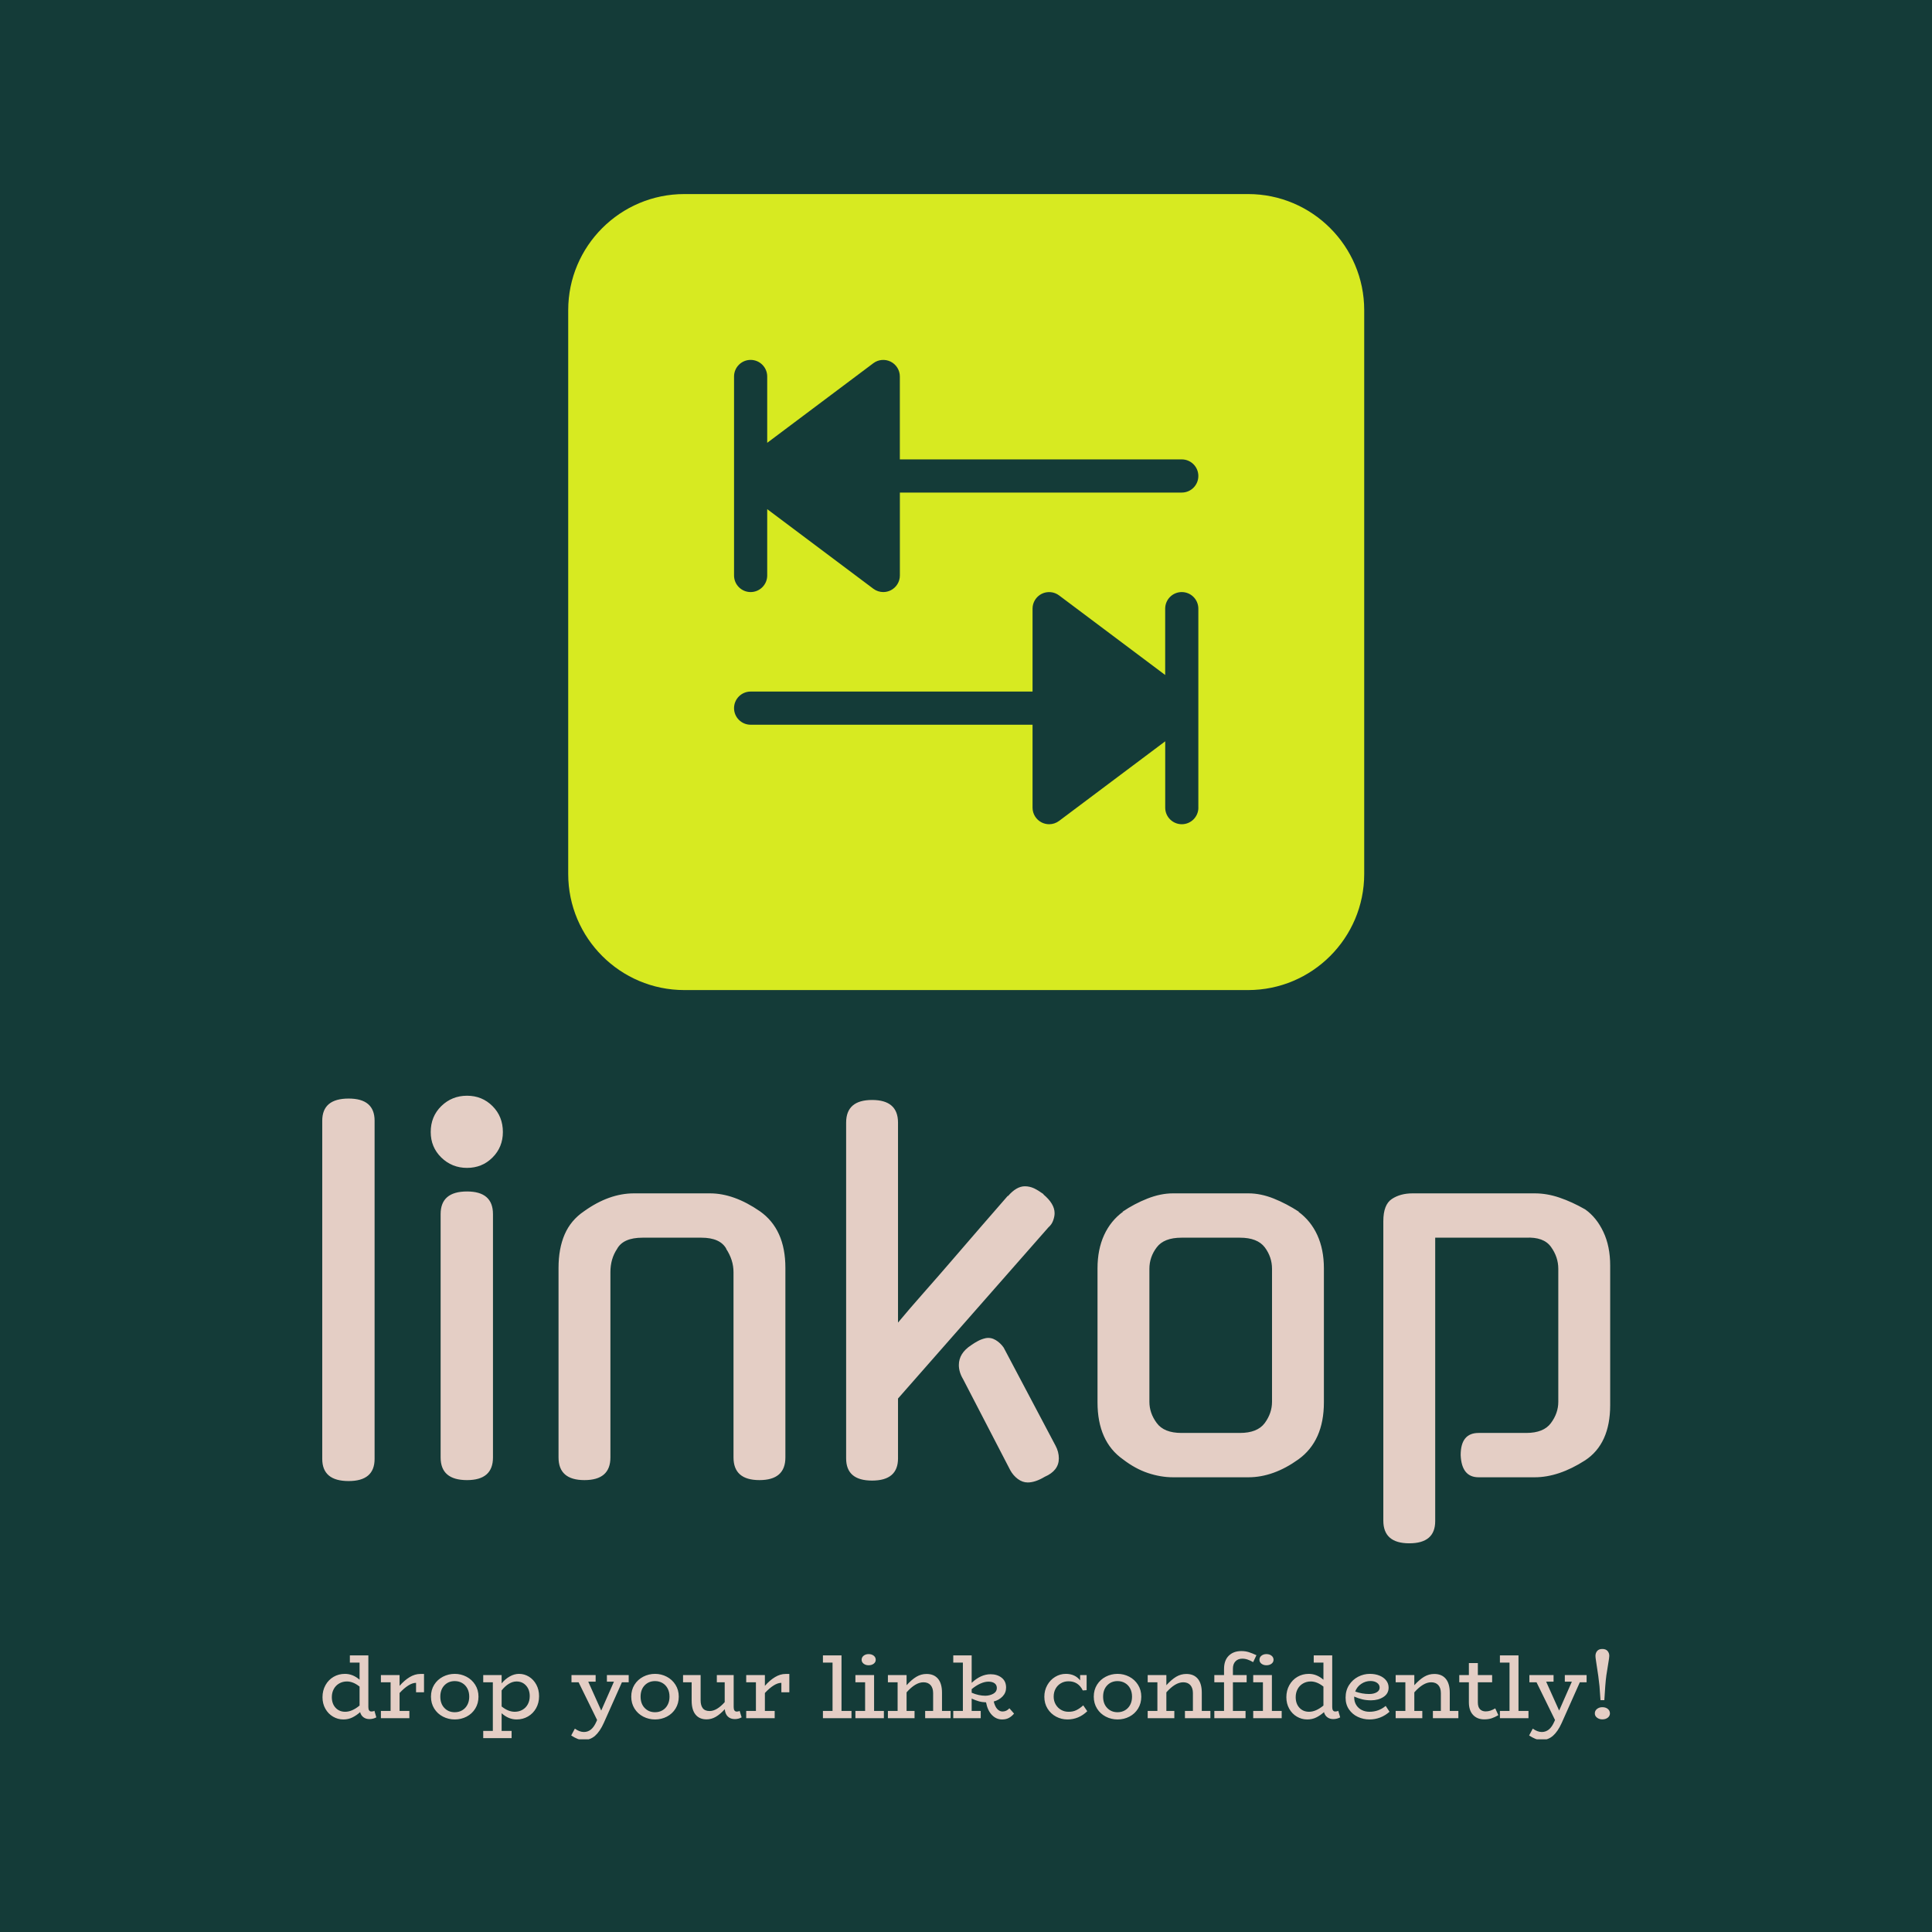 <svg xmlns="http://www.w3.org/2000/svg" version="1.1" xmlns:xlink="http://www.w3.org/1999/xlink" xmlns:svgjs="http://svgjs.dev/svgjs" width="1500" height="1500" viewBox="0 0 1500 1500"><rect width="1500" height="1500" fill="#143b38"></rect><g transform="matrix(0.667,0,0,0.667,249.914,151.152)"><svg viewBox="0 0 206 247" data-background-color="#143b38" preserveAspectRatio="xMidYMid meet" height="1798" width="1500" xmlns="http://www.w3.org/2000/svg" xmlns:xlink="http://www.w3.org/1999/xlink"><g id="tight-bounds" transform="matrix(1,0,0,1,0.018,-0.1)"><svg viewBox="0 0 205.964 247.2" height="247.2" width="205.964"><g><svg viewBox="0 0 395.52 474.706" height="247.2" width="205.964"><g transform="matrix(1,0,0,1,0,276.878)"><svg viewBox="0 0 395.52 197.828" height="197.828" width="395.52"><g id="textblocktransform"><svg viewBox="0 0 395.52 197.828" height="197.828" width="395.52" id="textblock"><g><svg viewBox="0 0 395.52 137.44" height="137.44" width="395.52"><g transform="matrix(1,0,0,1,0,0)"><svg width="395.52" viewBox="3.7 -40.45 136.54 47.45" height="137.44" data-palette-color="#e4cec5"><path d="M9.25-37.8L9.25-1.95Q9.25 0.4 6.5 0.4L6.5 0.4Q3.7 0.4 3.7-1.95L3.7-1.95 3.7-37.8Q3.7-40.15 6.5-40.15L6.5-40.15Q9.25-40.15 9.25-37.8L9.25-37.8ZM21.8-27.9L21.8-2.1Q21.8 0.3 19.05 0.3L19.05 0.3Q16.25 0.3 16.25-2.1L16.25-2.1 16.25-27.9Q16.25-30.3 19.05-30.3L19.05-30.3Q21.8-30.3 21.8-27.9L21.8-27.9ZM22.85-36.6L22.85-36.6Q22.85-35 21.75-33.9 20.65-32.8 19.05-32.8L19.05-32.8Q17.45-32.8 16.32-33.9 15.2-35 15.2-36.6L15.2-36.6Q15.2-38.25 16.32-39.35 17.45-40.45 19.05-40.45L19.05-40.45Q20.65-40.45 21.75-39.35 22.85-38.25 22.85-36.6ZM34.25-21.75L34.25-2.1Q34.25 0.3 31.5 0.3L31.5 0.3Q28.75 0.3 28.75-2.1L28.75-2.1 28.75-22.2Q28.75-24.25 29.4-25.75 30.05-27.25 31.45-28.2L31.45-28.2Q34.1-30.1 36.75-30.1L36.75-30.1 44.8-30.1Q47.35-30.1 50.1-28.2L50.1-28.2Q52.8-26.3 52.8-22.2L52.8-22.2 52.8-2.1Q52.8 0.3 50.05 0.3L50.05 0.3Q47.3 0.3 47.3-2.1L47.3-2.1 47.3-21.75Q47.3-23.05 46.5-24.25L46.5-24.25 46.55-24.2Q45.9-25.4 43.9-25.4L43.9-25.4 37.65-25.4Q35.6-25.4 34.95-24.2L34.95-24.2Q34.25-23.15 34.25-21.75L34.25-21.75ZM80.69-26.5L64.74-8.35 64.74-2Q64.74 0.35 61.99 0.35L61.99 0.35Q59.24 0.35 59.24-2L59.24-2 59.24-37.6Q59.24-40 61.99-40L61.99-40Q64.74-40 64.74-37.6L64.74-37.6 64.74-16.4Q65.99-17.9 67.52-19.63 69.04-21.35 70.57-23.13 72.09-24.9 73.59-26.63 75.09-28.35 76.39-29.85L76.39-29.85 76.39-29.8Q77.29-30.85 78.19-30.85L78.19-30.85Q78.69-30.85 79.17-30.63 79.64-30.4 80.19-30L80.19-30 80.14-30Q81.34-29 81.34-28L81.34-28Q81.34-27.65 81.19-27.23 81.04-26.8 80.69-26.5L80.69-26.5ZM75.94-13.75L81.44-3.35Q81.79-2.7 81.79-2L81.79-2Q81.79-0.7 80.29-0.05L80.29-0.05Q79.29 0.55 78.49 0.55L78.49 0.55Q77.94 0.55 77.44 0.18 76.94-0.2 76.64-0.75L76.64-0.75 71.64-10.4Q71.19-11.15 71.19-11.9L71.19-11.9Q71.19-13.15 72.49-14L72.49-14Q72.84-14.25 73.22-14.45 73.59-14.65 74.04-14.75L74.04-14.75Q74.59-14.85 75.09-14.55 75.59-14.25 75.94-13.75L75.94-13.75ZM93.89-30.1L101.89-30.1Q103.19-30.1 104.57-29.55 105.94-29 107.24-28.15L107.24-28.15 107.19-28.15Q108.49-27.2 109.19-25.68 109.89-24.15 109.89-22.15L109.89-22.15 109.89-7.95Q109.89-3.85 107.19-1.9L107.19-1.9Q104.54 0 101.89 0L101.89 0 93.89 0Q92.59 0 91.24-0.45 89.89-0.9 88.59-1.9L88.59-1.9Q85.89-3.8 85.89-7.95L85.89-7.95 85.89-22.15Q85.89-24.15 86.59-25.68 87.29-27.2 88.59-28.15L88.59-28.15 88.54-28.15Q89.79-29 91.19-29.55 92.59-30.1 93.89-30.1L93.89-30.1ZM94.79-4.7L100.99-4.7Q102.84-4.7 103.62-5.75 104.39-6.8 104.39-8L104.39-8 104.39-22.1Q104.39-23.35 103.62-24.38 102.84-25.4 100.99-25.4L100.99-25.4 94.79-25.4Q92.94-25.4 92.17-24.38 91.39-23.35 91.39-22.1L91.39-22.1 91.39-8Q91.39-6.8 92.17-5.75 92.94-4.7 94.79-4.7L94.79-4.7ZM132.24 0L126.29 0Q124.49 0 124.39-2.35L124.39-2.35Q124.39-4.7 126.29-4.7L126.29-4.7 131.34-4.7Q133.19-4.7 133.96-5.75 134.74-6.8 134.74-8L134.74-8 134.74-22.1Q134.74-23.35 133.96-24.43 133.19-25.5 131.29-25.4L131.29-25.4 121.69-25.4 121.69 4.65Q121.69 7 118.94 7L118.94 7Q116.19 7 116.19 4.6L116.19 4.6 116.19-27.15Q116.19-28.9 117.09-29.5 117.99-30.1 119.29-30.1L119.29-30.1 132.24-30.1Q133.54-30.1 134.86-29.65 136.19-29.2 137.59-28.4L137.59-28.4Q138.79-27.55 139.51-26.03 140.24-24.5 140.24-22.45L140.24-22.45 140.24-7.65Q140.24-3.55 137.59-1.8L137.59-1.8Q134.79 0 132.24 0L132.24 0Z" opacity="1" transform="matrix(1,0,0,1,0,0)" fill="#e4cec5" class="wordmark-text-0" data-fill-palette-color="primary" id="text-0"></path></svg></g></svg></g><g transform="matrix(1,0,0,1,0,169.886)"><svg viewBox="0 0 395.52 27.942" height="27.942" width="395.52"><g transform="matrix(1,0,0,1,0,0)"><svg width="395.52" viewBox="2.05 -37.8 703.18 49.7" height="27.942" data-palette-color="#e4cec5"><path d="M30.4-4.05L31.45-0.45Q30.75-0.05 29.75 0.23 28.75 0.5 27.65 0.5L27.65 0.5Q25.8 0.5 24.45-0.48 23.1-1.45 22.6-3.3L22.6-3.3Q20.6-1.5 18.38-0.4 16.15 0.7 13.45 0.7L13.45 0.7Q10.4 0.7 7.78-0.85 5.15-2.4 3.6-5.18 2.05-7.95 2.05-11.45L2.05-11.45Q2.05-15.1 3.68-18.03 5.3-20.95 8.1-22.58 10.9-24.2 14.3-24.2L14.3-24.2Q18.65-24.2 22.3-21L22.3-21 22.3-30.35 17-30.35 17-34.3 27.1-34.3 27.1-6.05Q27.1-3.65 28.75-3.65L28.75-3.65Q29.85-3.65 30.4-4.05L30.4-4.05ZM7.15-11.5Q7.15-7.9 9.18-5.7 11.2-3.5 14.45-3.5L14.45-3.5Q18.2-3.5 22.3-6.9L22.3-6.9 22.3-17.25Q18.8-20.05 15.4-20.05L15.4-20.05Q13.05-20.05 11.15-18.95 9.25-17.85 8.2-15.9 7.15-13.95 7.15-11.5L7.15-11.5ZM55.4-24.15L57.5-24.15 57.5-14.15 53.15-14.15 53.15-19.3Q51.2-19.3 48.9-17.85 46.6-16.4 44.15-13.75L44.15-13.75 44.15-3.95 49.5-3.95 49.5 0 33.95 0 33.95-3.95 39.25-3.95 39.25-19.6 33.95-19.6 33.95-23.55 44.15-23.55 44.15-17.65Q46.8-20.7 49.67-22.43 52.55-24.15 55.4-24.15L55.4-24.15ZM74.3 0.7Q70.84 0.7 67.84-0.85 64.84-2.4 63.07-5.25 61.3-8.1 61.3-11.75L61.3-11.75Q61.3-15.45 63.07-18.28 64.84-21.1 67.84-22.65 70.84-24.2 74.3-24.2L74.3-24.2Q77.7-24.2 80.67-22.65 83.65-21.1 85.45-18.25 87.25-15.4 87.25-11.75L87.25-11.75Q87.25-8.1 85.5-5.25 83.75-2.4 80.77-0.85 77.8 0.7 74.3 0.7L74.3 0.7ZM74.3-3.25Q76.55-3.25 78.34-4.3 80.15-5.35 81.17-7.28 82.2-9.2 82.2-11.75L82.2-11.75Q82.2-14.3 81.17-16.23 80.15-18.15 78.34-19.2 76.55-20.25 74.3-20.25L74.3-20.25Q70.84-20.25 68.62-17.93 66.4-15.6 66.4-11.75L66.4-11.75Q66.4-7.9 68.62-5.58 70.84-3.25 74.3-3.25L74.3-3.25ZM109.39-24.2Q112.34-24.2 114.84-22.65 117.34-21.1 118.84-18.32 120.34-15.55 120.34-12L120.34-12Q120.34-8.35 118.72-5.45 117.09-2.55 114.29-0.93 111.49 0.7 108.09 0.7L108.09 0.7Q103.64 0.7 99.89-2.7L99.89-2.7 99.89 6.95 105.34 6.95 105.34 10.9 89.84 10.9 89.84 6.95 95.09 6.95 95.09-19.6 89.84-19.6 89.84-23.55 99.89-23.55 99.89-19Q101.84-21.4 104.34-22.8 106.84-24.2 109.39-24.2L109.39-24.2ZM107.04-3.5Q109.39-3.5 111.27-4.58 113.14-5.65 114.19-7.6 115.24-9.55 115.24-12.05L115.24-12.05Q115.24-15.6 113.22-17.82 111.19-20.05 108.04-20.05L108.04-20.05Q105.89-20.05 103.79-18.75 101.69-17.45 99.89-15.15L99.89-15.15 99.89-6.4Q103.49-3.5 107.04-3.5L107.04-3.5ZM169.29-23.55L169.29-19.6 165.59-19.6 155.69 2.6Q153.59 7.25 150.96 9.58 148.34 11.9 144.84 11.9L144.84 11.9Q142.89 11.9 141.31 11.28 139.74 10.65 137.89 9.45L137.89 9.45 139.89 5.7Q142.44 7.55 144.84 7.55L144.84 7.55Q146.99 7.55 148.69 6.18 150.39 4.8 151.69 1.8L151.69 1.8 152.04 1 141.94-19.6 138.04-19.6 138.04-23.55 151.24-23.55 151.24-19.95 147.19-19.95 154.29-4.15 161.24-19.95 157.39-19.95 157.39-23.55 169.29-23.55ZM183.69 0.7Q180.24 0.7 177.24-0.85 174.24-2.4 172.46-5.25 170.69-8.1 170.69-11.75L170.69-11.75Q170.69-15.45 172.46-18.28 174.24-21.1 177.24-22.65 180.24-24.2 183.69-24.2L183.69-24.2Q187.09-24.2 190.06-22.65 193.04-21.1 194.84-18.25 196.64-15.4 196.64-11.75L196.64-11.75Q196.64-8.1 194.89-5.25 193.14-2.4 190.16-0.85 187.19 0.7 183.69 0.7L183.69 0.7ZM183.69-3.25Q185.94-3.25 187.74-4.3 189.54-5.35 190.56-7.28 191.59-9.2 191.59-11.75L191.59-11.75Q191.59-14.3 190.56-16.23 189.54-18.15 187.74-19.2 185.94-20.25 183.69-20.25L183.69-20.25Q180.24-20.25 178.01-17.93 175.79-15.6 175.79-11.75L175.79-11.75Q175.79-7.9 178.01-5.58 180.24-3.25 183.69-3.25L183.69-3.25ZM229.88-4L230.98-0.45Q229.28 0.5 227.23 0.5L227.23 0.5Q224.88 0.5 223.43-0.9 221.98-2.3 221.78-4.9L221.78-4.9Q219.28-2.15 216.88-0.75 214.48 0.65 211.83 0.65L211.83 0.65Q207.93 0.65 205.81-1.95 203.68-4.55 203.68-9.6L203.68-9.6 203.68-19.6 198.98-19.6 198.98-23.55 208.58-23.55 208.58-9.75Q208.58-6.95 209.76-5.43 210.93-3.9 213.53-3.9L213.53-3.9Q217.38-3.9 221.73-8.75L221.73-8.75 221.73-19.6 217.43-19.6 217.43-23.55 226.63-23.55 226.63-6.05Q226.63-3.6 228.33-3.6L228.33-3.6Q229.33-3.6 229.88-4L229.88-4ZM254.93-24.15L257.03-24.15 257.03-14.15 252.68-14.15 252.68-19.3Q250.73-19.3 248.43-17.85 246.13-16.4 243.68-13.75L243.68-13.75 243.68-3.95 249.03-3.95 249.03 0 233.48 0 233.48-3.95 238.78-3.95 238.78-19.6 233.48-19.6 233.48-23.55 243.68-23.55 243.68-17.65Q246.33-20.7 249.21-22.43 252.08-24.15 254.93-24.15L254.93-24.15ZM285.53-3.95L290.98-3.95 290.98 0 275.38 0 275.38-3.95 280.63-3.95 280.63-30.35 275.38-30.35 275.38-34.3 285.53-34.3 285.53-3.95ZM300.32-28.9Q298.72-28.9 297.62-29.75 296.52-30.6 296.52-31.9L296.52-31.9Q296.52-33.25 297.62-34.13 298.72-35 300.32-35L300.32-35Q302.02-35 303.12-34.13 304.22-33.25 304.22-31.9L304.22-31.9Q304.22-30.6 303.12-29.75 302.02-28.9 300.32-28.9L300.32-28.9ZM303.32-3.95L308.67-3.95 308.67 0 293.12 0 293.12-3.95 298.42-3.95 298.42-19.6 293.12-19.6 293.12-23.55 303.32-23.55 303.32-3.95ZM340.42-3.95L345.12-3.95 345.12 0 331.22 0 331.22-3.95 335.57-3.95 335.57-13.7Q335.57-16.45 334.2-18.03 332.82-19.6 330.27-19.6L330.27-19.6Q325.92-19.6 321.07-14.1L321.07-14.1 321.07-3.95 325.42-3.95 325.42 0 310.87 0 310.87-3.95 316.17-3.95 316.17-19.6 310.87-19.6 310.87-23.55 321.07-23.55 321.07-18Q323.87-21.1 326.45-22.63 329.02-24.15 331.97-24.15L331.97-24.15Q336.02-24.15 338.22-21.55 340.42-18.95 340.42-13.85L340.42-13.85 340.42-3.95ZM377.22-5.4L379.77-2.5Q378.52-1 376.97-0.15 375.42 0.7 373.27 0.7L373.27 0.7Q370.02 0.7 367.67-1.75 365.32-4.2 364.47-8.65L364.47-8.65Q362.37-8.7 360.52-9.22 358.67-9.75 356.62-10.7L356.62-10.7 356.62-3.95 361.57-3.95 361.57 0 346.57 0 346.57-3.95 351.82-3.95 351.82-30.35 346.57-30.35 346.57-34.3 356.62-34.3 356.62-19.3Q361.62-24 366.97-24L366.97-24Q370.57-24 372.99-22.1 375.42-20.2 375.42-16.7L375.42-16.7Q375.42-13.9 373.52-11.9 371.62-9.9 368.67-9.1L368.67-9.1Q369.37-6.3 370.62-4.98 371.87-3.65 373.47-3.65L373.47-3.65Q375.67-3.65 377.22-5.4L377.22-5.4ZM356.62-13.9Q360.47-12.25 364.17-12.25L364.17-12.25Q366.77-12.35 368.57-13.43 370.37-14.5 370.37-16.45L370.37-16.45Q370.37-18.15 369.14-19.05 367.92-19.95 365.77-19.95L365.77-19.95Q363.77-19.95 361.39-18.9 359.02-17.85 356.62-15.85L356.62-15.85 356.62-13.9ZM417.56-7L419.76-3.8Q415.11 0.7 408.91 0.7L408.91 0.7Q405.61 0.7 402.71-0.85 399.81-2.4 398.06-5.23 396.31-8.05 396.31-11.7L396.31-11.7Q396.31-15.15 397.91-18.03 399.51-20.9 402.21-22.55 404.91-24.2 408.06-24.2L408.06-24.2Q413.06-24.2 415.86-20.65L415.86-20.65 415.86-23.55 419.41-23.55 419.41-15.3 417.31-15.15Q414.86-20.15 409.51-20.15L409.51-20.15Q407.21-20.15 405.36-19.07 403.51-18 402.46-16.1 401.41-14.2 401.41-11.75L401.41-11.75Q401.41-9.35 402.54-7.45 403.66-5.55 405.49-4.53 407.31-3.5 409.41-3.5L409.41-3.5Q411.86-3.45 413.74-4.35 415.61-5.25 417.56-7L417.56-7ZM436.31 0.7Q432.86 0.7 429.86-0.85 426.86-2.4 425.09-5.25 423.31-8.1 423.31-11.75L423.31-11.75Q423.31-15.45 425.09-18.28 426.86-21.1 429.86-22.65 432.86-24.2 436.31-24.2L436.31-24.2Q439.71-24.2 442.69-22.65 445.66-21.1 447.46-18.25 449.26-15.4 449.26-11.75L449.26-11.75Q449.26-8.1 447.51-5.25 445.76-2.4 442.79-0.85 439.81 0.7 436.31 0.7L436.31 0.7ZM436.31-3.25Q438.56-3.25 440.36-4.3 442.16-5.35 443.19-7.28 444.21-9.2 444.21-11.75L444.21-11.75Q444.21-14.3 443.19-16.23 442.16-18.15 440.36-19.2 438.56-20.25 436.31-20.25L436.31-20.25Q432.86-20.25 430.64-17.93 428.41-15.6 428.41-11.75L428.41-11.75Q428.41-7.9 430.64-5.58 432.86-3.25 436.31-3.25L436.31-3.25ZM482.31-3.95L487.01-3.95 487.01 0 473.11 0 473.11-3.95 477.46-3.95 477.46-13.7Q477.46-16.45 476.08-18.03 474.71-19.6 472.16-19.6L472.16-19.6Q467.81-19.6 462.96-14.1L462.96-14.1 462.96-3.95 467.31-3.95 467.31 0 452.76 0 452.76-3.95 458.06-3.95 458.06-19.6 452.76-19.6 452.76-23.55 462.96-23.55 462.96-18Q465.76-21.1 468.33-22.63 470.91-24.15 473.86-24.15L473.86-24.15Q477.91-24.15 480.11-21.55 482.31-18.95 482.31-13.85L482.31-13.85 482.31-3.95ZM504.41-32.5Q502.11-32.5 500.71-31.05 499.31-29.6 499.31-27.05L499.31-27.05 499.31-23.55 506.81-23.55 506.81-19.6 499.31-19.6 499.31-3.95 506.21-3.95 506.21 0 489.16 0 489.16-3.95 494.46-3.95 494.46-19.6 489.16-19.6 489.16-23.55 494.46-23.55 494.46-26.9Q494.46-31.55 497.03-34.1 499.61-36.65 503.91-36.65L503.91-36.65Q506.11-36.65 507.93-36.08 509.76-35.5 512.16-34.4L512.16-34.4 510.36-30.6Q508.81-31.5 507.38-32 505.96-32.5 504.41-32.5L504.41-32.5ZM517.6-28.9Q516-28.9 514.9-29.75 513.8-30.6 513.8-31.9L513.8-31.9Q513.8-33.25 514.9-34.13 516-35 517.6-35L517.6-35Q519.3-35 520.4-34.13 521.5-33.25 521.5-31.9L521.5-31.9Q521.5-30.6 520.4-29.75 519.3-28.9 517.6-28.9L517.6-28.9ZM520.6-3.95L525.95-3.95 525.95 0 510.4 0 510.4-3.95 515.7-3.95 515.7-19.6 510.4-19.6 510.4-23.55 520.6-23.55 520.6-3.95ZM556.85-4.05L557.9-0.45Q557.2-0.05 556.2 0.23 555.2 0.5 554.1 0.5L554.1 0.5Q552.25 0.5 550.9-0.48 549.55-1.45 549.05-3.3L549.05-3.3Q547.05-1.5 544.83-0.4 542.6 0.7 539.9 0.7L539.9 0.7Q536.85 0.7 534.23-0.85 531.6-2.4 530.05-5.18 528.5-7.95 528.5-11.45L528.5-11.45Q528.5-15.1 530.13-18.03 531.75-20.95 534.55-22.58 537.35-24.2 540.75-24.2L540.75-24.2Q545.1-24.2 548.75-21L548.75-21 548.75-30.35 543.45-30.35 543.45-34.3 553.55-34.3 553.55-6.05Q553.55-3.65 555.2-3.65L555.2-3.65Q556.3-3.65 556.85-4.05L556.85-4.05ZM533.6-11.5Q533.6-7.9 535.63-5.7 537.65-3.5 540.9-3.5L540.9-3.5Q544.65-3.5 548.75-6.9L548.75-6.9 548.75-17.25Q545.25-20.05 541.85-20.05L541.85-20.05Q539.5-20.05 537.6-18.95 535.7-17.85 534.65-15.9 533.6-13.95 533.6-11.5L533.6-11.5ZM582.75-6.7L584.85-3.5Q580.05 0.7 573.9 0.7L573.9 0.7Q570.55 0.7 567.55-0.7 564.55-2.1 562.7-4.8 560.85-7.5 560.85-11.2L560.85-11.2Q560.85-15.15 562.75-18.1 564.65-21.05 567.7-22.63 570.75-24.2 574.1-24.2L574.1-24.2Q577.05-24.2 579.37-23.25 581.7-22.3 583.02-20.6 584.35-18.9 584.35-16.7L584.35-16.7Q584.35-13.4 581.52-11.58 578.7-9.75 574.75-9.75L574.75-9.75Q572.2-9.75 570-10.28 567.8-10.8 565.55-11.8L565.55-11.8 565.55-11.35Q565.55-9 566.67-7.2 567.8-5.4 569.7-4.45 571.6-3.5 573.85-3.5L573.85-3.5Q578.95-3.5 582.75-6.7L582.75-6.7ZM574.45-20.3Q571.75-20.3 569.42-18.75 567.1-17.2 566.1-14.55L566.1-14.55Q569.9-13.2 573.7-13.2L573.7-13.2Q576.2-13.2 577.82-14.13 579.45-15.05 579.45-16.7L579.45-16.7Q579.45-18.3 578.05-19.3 576.65-20.3 574.45-20.3L574.45-20.3ZM617.75-3.95L622.45-3.95 622.45 0 608.54 0 608.54-3.95 612.89-3.95 612.89-13.7Q612.89-16.45 611.52-18.03 610.14-19.6 607.6-19.6L607.6-19.6Q603.25-19.6 598.39-14.1L598.39-14.1 598.39-3.95 602.75-3.95 602.75 0 588.2 0 588.2-3.95 593.5-3.95 593.5-19.6 588.2-19.6 588.2-23.55 598.39-23.55 598.39-18Q601.2-21.1 603.77-22.63 606.35-24.15 609.29-24.15L609.29-24.15Q613.35-24.15 615.54-21.55 617.75-18.95 617.75-13.85L617.75-13.85 617.75-3.95ZM642.59-5.35L644.29-1.65Q642.44-0.55 640.67 0.05 638.89 0.65 636.59 0.65L636.59 0.65Q632.74 0.65 630.47-1.78 628.19-4.2 628.19-8.7L628.19-8.7 628.19-19.6 622.94-19.6 622.94-23.55 628.19-23.55 628.19-30.1 633.09-30.1 633.09-23.55 640.89-23.55 640.89-19.6 633.09-19.6 633.09-8.65Q633.09-6.1 634.24-4.9 635.39-3.7 637.34-3.7L637.34-3.7Q638.74-3.7 639.99-4.13 641.24-4.55 642.59-5.35L642.59-5.35ZM655.29-3.95L660.74-3.95 660.74 0 645.14 0 645.14-3.95 650.39-3.95 650.39-30.35 645.14-30.35 645.14-34.3 655.29-34.3 655.29-3.95ZM692.49-23.55L692.49-19.6 688.79-19.6 678.89 2.6Q676.79 7.25 674.16 9.58 671.54 11.9 668.04 11.9L668.04 11.9Q666.09 11.9 664.51 11.28 662.94 10.65 661.09 9.45L661.09 9.45 663.09 5.7Q665.64 7.55 668.04 7.55L668.04 7.55Q670.19 7.55 671.89 6.18 673.59 4.8 674.89 1.8L674.89 1.8 675.24 1 665.14-19.6 661.24-19.6 661.24-23.55 674.44-23.55 674.44-19.95 670.39-19.95 677.49-4.15 684.44-19.95 680.59-19.95 680.59-23.55 692.49-23.55ZM700.08-9.85L699.53-17.5Q698.98-22.95 697.98-28.95L697.98-28.95Q697.88-29.65 697.61-31.43 697.33-33.2 697.33-34L697.33-34Q697.33-35.6 698.26-36.7 699.18-37.8 701.08-37.8L701.08-37.8Q702.98-37.8 703.93-36.7 704.88-35.6 704.88-34L704.88-34Q704.88-33.1 704.28-29.65L704.28-29.65Q703.63-25.95 703.28-23.38 702.93-20.8 702.68-17.5L702.68-17.5 702.18-9.85 700.08-9.85ZM701.08-6Q702.93-6 704.08-5.05 705.23-4.1 705.23-2.6L705.23-2.6Q705.23-1.2 704.06-0.28 702.88 0.65 701.08 0.65L701.08 0.65Q699.38 0.65 698.18-0.28 696.98-1.2 696.98-2.6L696.98-2.6Q696.98-4.1 698.18-5.05 699.38-6 701.08-6L701.08-6Z" opacity="1" transform="matrix(1,0,0,1,0,0)" fill="#e4cec5" class="slogan-text-1" data-fill-palette-color="secondary" id="text-1"></path></svg></g></svg></g></svg></g></svg></g><g transform="matrix(1,0,0,1,75.544,0)"><svg viewBox="0 0 244.431 244.431" height="244.431" width="244.431"><g><svg xmlns="http://www.w3.org/2000/svg" xmlns:xlink="http://www.w3.org/1999/xlink" version="1.1" x="0" y="0" viewBox="0 0 24 24" style="enable-background:new 0 0 24 24;" xml:space="preserve" height="244.431" width="244.431" class="icon-icon-0" data-fill-palette-color="accent" id="icon-0"><g fill="#d7ea21" data-fill-palette-color="accent"><g fill="#d7ea21" data-fill-palette-color="accent"><path d="M20.5 0h-17C1.57 0 0 1.57 0 3.5v17C0 22.43 1.57 24 3.5 24h17c1.93 0 3.5-1.57 3.5-3.5v-17C24 1.57 22.43 0 20.5 0zM5 5.5C5 5.224 5.224 5 5.5 5S6 5.224 6 5.5v2l3.2-2.4c0.151-0.114 0.355-0.13 0.523-0.047C9.892 5.138 9.999 5.311 9.999 5.5V8h8.5c0.276 0 0.5 0.224 0.5 0.5S18.776 9 18.5 9H10v2.5c0 0.189-0.107 0.362-0.276 0.447C9.653 11.982 9.576 12 9.5 12c-0.106 0-0.212-0.034-0.3-0.1L6 9.5v2C6 11.776 5.776 12 5.5 12S5 11.776 5 11.5V5.5zM18.5 19c-0.276 0-0.5-0.224-0.5-0.5v-2l-3.2 2.4c-0.088 0.066-0.194 0.1-0.3 0.1-0.076 0-0.153-0.018-0.224-0.053C14.107 18.862 14 18.689 14 18.5V16H5.5C5.224 16 5 15.776 5 15.5S5.224 15 5.5 15H14v-2.5c0-0.189 0.107-0.362 0.276-0.447 0.169-0.084 0.373-0.066 0.523 0.047l3.2 2.4v-2c0-0.276 0.224-0.5 0.5-0.5s0.5 0.224 0.5 0.5v6H19C19 18.776 18.776 19 18.5 19z" fill="#d7ea21" data-fill-palette-color="accent"></path></g></g></svg></g></svg></g><g></g></svg></g><defs></defs></svg><rect width="205.964" height="247.2" fill="none" stroke="none" visibility="hidden"></rect></g></svg></g></svg>